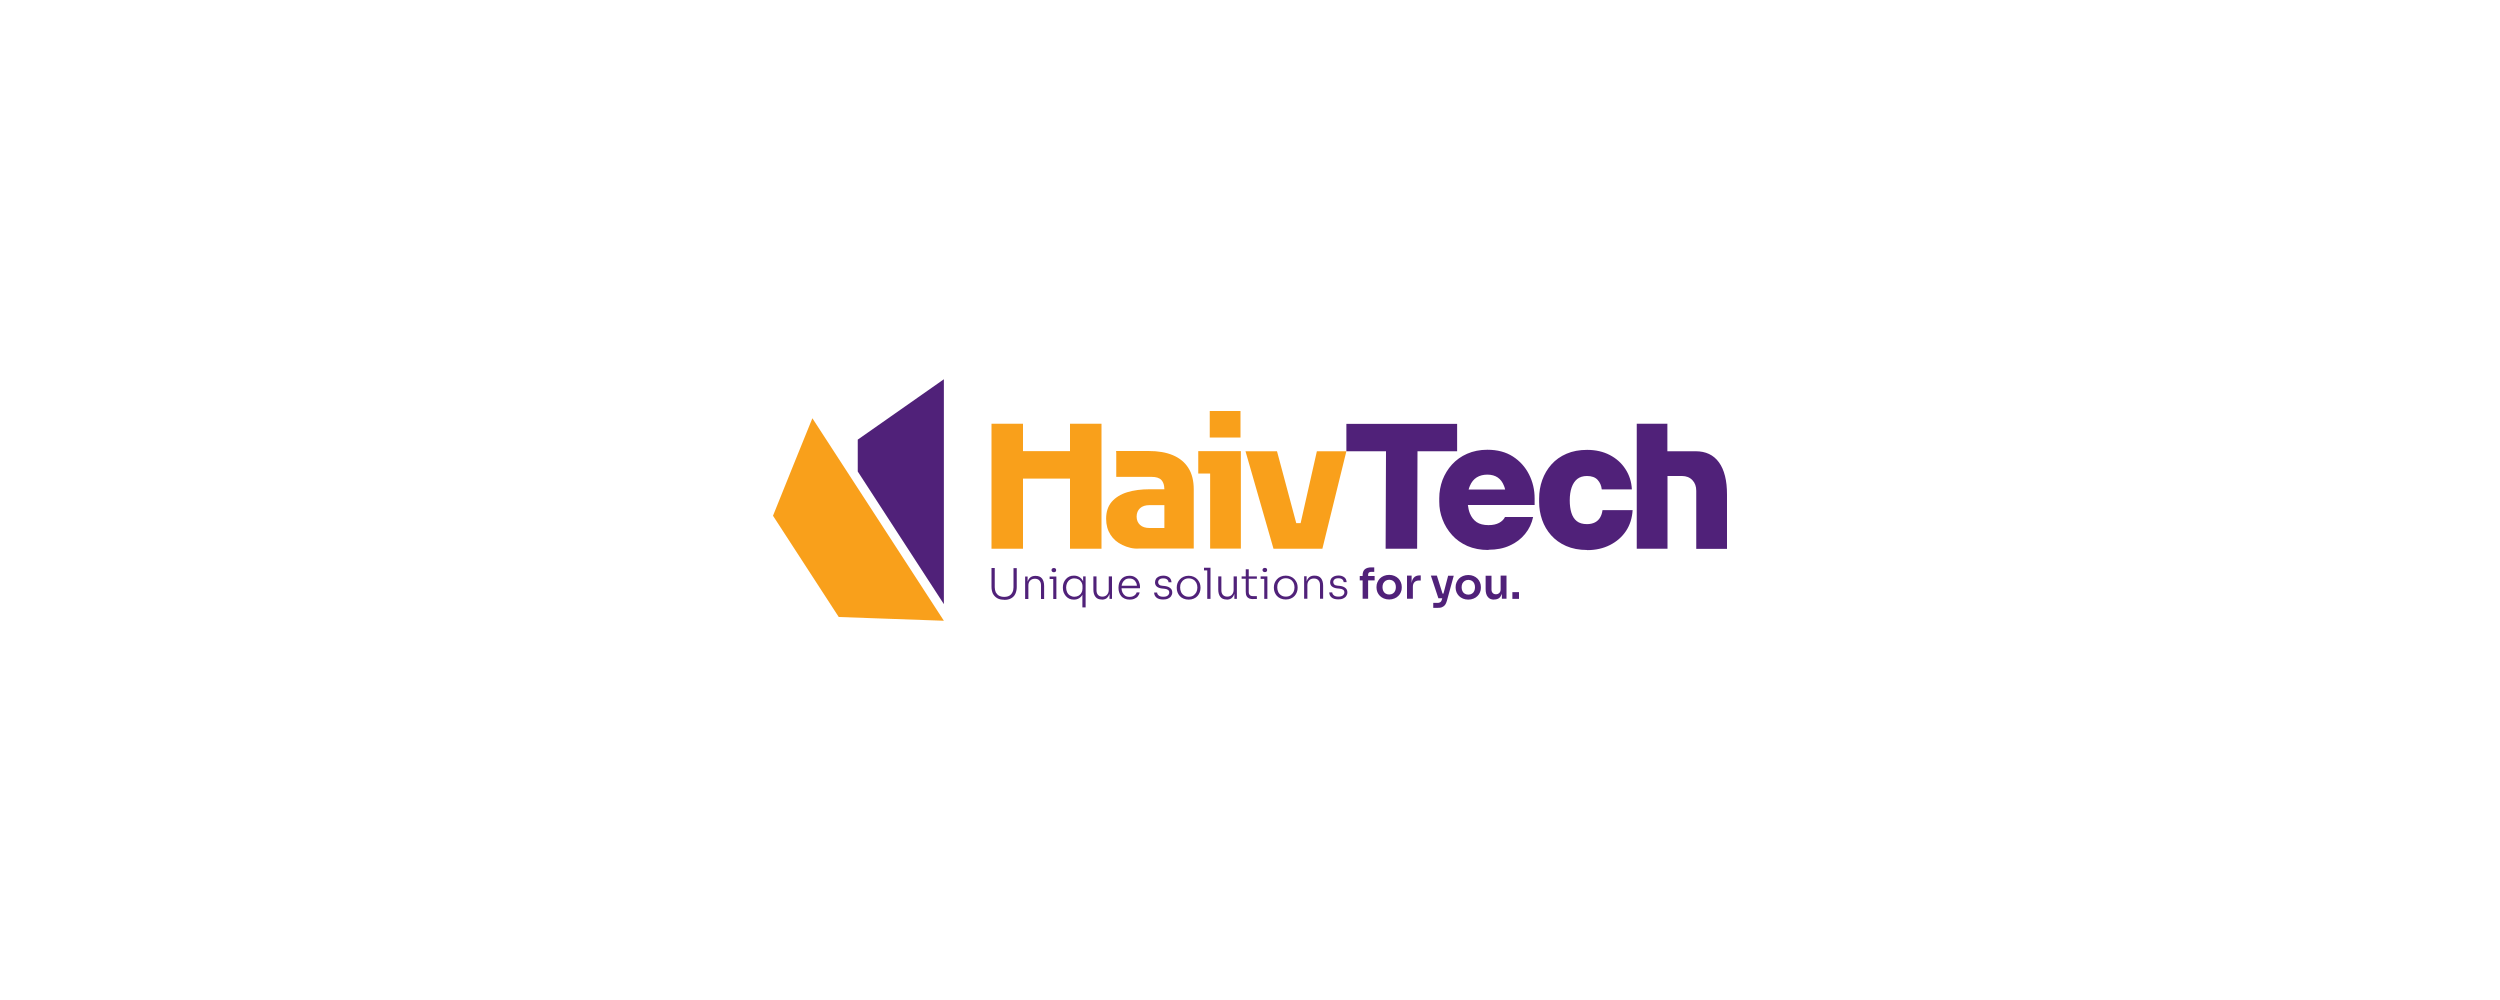 <?xml version="1.0" encoding="UTF-8"?>
<!DOCTYPE svg PUBLIC "-//W3C//DTD SVG 1.1//EN" "http://www.w3.org/Graphics/SVG/1.1/DTD/svg11.dtd">
<!-- Creator: CorelDRAW X6 -->
<svg xmlns="http://www.w3.org/2000/svg" xml:space="preserve" width="20in" height="8in" version="1.1" style="shape-rendering:geometricPrecision; text-rendering:geometricPrecision; image-rendering:optimizeQuality; fill-rule:evenodd; clip-rule:evenodd"
viewBox="0 0 20000 8000"
 xmlns:xlink="http://www.w3.org/1999/xlink">
 <defs>
  <style type="text/css">
   <![CDATA[
    .fil2 {fill:#502179}
    .fil3 {fill:#F9A01B}
    .fil1 {fill:#502179;fill-rule:nonzero}
    .fil0 {fill:#F9A01B;fill-rule:nonzero}
   ]]>
  </style>
 </defs>
 <g id="Layer_x0020_1">
  <path class="fil0" d="M9586 3788l0 -179 95 0 246 0 0 179 0 601 -246 0 0 -601 -95 0zm-1654 602l0 -1000 252 0 0 219 376 0 0 -219 252 0 0 1000 -252 0 0 -561 -376 0 0 561 -252 0zm998 -770l0 195 283 0c36,0 62,8 78,25 11,12 19,29 22,50 1,7 2,15 2,24l-118 0c-68,0 -128,8 -180,24 -52,16 -93,42 -123,76 -30,35 -45,80 -45,136 0,50 12,92 35,128 23,36 55,63 95,82 41,19 87,33 139,28l432 0 0 -19 0 -453c0,-69 -14,-127 -43,-172 -28,-45 -69,-79 -123,-102 -54,-23 -119,-34 -196,-34l-3 0 -256 0 0 11zm267 421l118 0 0 53 0 130 -118 0c-33,0 -59,-8 -77,-25 -18,-17 -27,-39 -27,-66 0,-28 9,-50 27,-67 18,-17 44,-25 77,-25zm991 349l-224 -780 252 0 154 575 35 0 130 -575 236 0 -192 780 -75 0 -79 0 -66 0 -94 0 -77 0zm-510 -1102l246 0 0 212 -246 0 0 -212z"/>
  <path class="fil1" d="M11085 4390l3 -780 -317 0 0 0 0 0 0 -219 54 0 106 0 726 0 0 219 -317 0 -3 780 -252 0zm2255 -1000l-246 0 0 1000 246 0 0 -162c0,-140 0,-280 0,-420l116 0c34,0 62,11 83,33 21,22 31,50 31,85l0 465 246 0 0 -434c0,-56 -5,-106 -16,-149 -11,-44 -27,-80 -49,-110 -43,-59 -105,-88 -186,-88l-226 0 0 -133 0 -86zm-642 1010c-65,0 -121,-11 -169,-32 -48,-21 -88,-50 -120,-86 -32,-36 -56,-77 -72,-123 -16,-46 -24,-94 -24,-143l0 -27c0,-52 8,-102 25,-149 17,-47 41,-88 74,-125 32,-36 73,-65 120,-85 48,-21 103,-31 165,-31 69,0 129,14 181,41 52,27 94,64 125,112 31,47 49,102 52,163l-241 0c-3,-30 -14,-55 -33,-76 -19,-21 -48,-31 -85,-31 -32,0 -58,8 -78,24 -20,16 -35,39 -45,68 -10,29 -15,63 -15,103 0,37 4,70 13,99 9,29 23,51 43,67 20,16 48,24 82,24 25,0 46,-5 64,-14 17,-9 31,-22 41,-39 10,-17 16,-36 19,-59l241 0c-4,63 -21,119 -53,167 -32,48 -75,85 -128,112 -53,27 -114,41 -183,41zm-791 0c-63,0 -119,-11 -168,-32 -49,-22 -90,-51 -123,-88 -33,-37 -59,-79 -76,-125 -18,-46 -26,-93 -26,-142l0 -27c0,-51 9,-99 26,-146 18,-46 43,-88 76,-124 33,-36 73,-65 121,-86 48,-21 102,-32 162,-32 80,0 148,18 204,54 56,36 99,84 129,143 30,59 45,123 45,193l0 52c-178,0 -356,0 -534,0 3,25 8,47 16,67 12,30 30,53 54,70 24,16 56,24 95,24 34,0 62,-6 85,-18 22,-12 38,-28 47,-47l225 0c-11,51 -32,96 -64,135 -32,40 -73,71 -122,93 -49,23 -106,34 -170,34zm134 -484c-2,-10 -5,-20 -9,-29 -11,-29 -28,-52 -50,-67 -22,-15 -50,-23 -83,-23 -32,0 -61,7 -85,22 -24,15 -42,37 -55,68 -4,9 -7,19 -10,29m2 0l289 0"/>
  <polygon class="fil2" points="7551,4833 7551,3034 7206,3276 6862,3517 6862,3772 7547,4827 "/>
  <polygon class="fil3" points="7551,4966 6499,3346 6341,3736 6184,4126 6447,4531 6710,4936 7130,4951 "/>
  <path class="fil1" d="M8033 4798c-23,0 -41,-4 -56,-13 -15,-9 -26,-21 -34,-36 -7,-16 -11,-33 -11,-54l0 -151 26 0 0 154c0,15 3,28 8,40 6,11 14,20 25,27 11,6 25,10 42,10 17,0 30,-3 41,-9 11,-6 19,-15 25,-27 6,-11 9,-25 9,-40l0 -154 26 0 0 151c0,20 -4,38 -11,54 -7,16 -19,28 -33,36 -15,9 -34,13 -56,13zm168 -6l0 -180 20 0 0 76 -4 0c0,-17 2,-31 7,-43 5,-12 12,-21 22,-28 10,-7 23,-10 38,-10l1 0c23,0 40,7 51,21 11,14 17,34 17,60l0 104 -25 0 0 -110c0,-16 -4,-28 -13,-38 -9,-10 -21,-14 -36,-14 -16,0 -29,5 -38,15 -10,10 -14,23 -14,39l0 108 -26 0zm225 0l0 -180 25 0 0 180 -25 0zm-29 -160l0 -20 54 0 0 20 -54 0zm34 -54c-6,0 -11,-2 -14,-5 -3,-3 -5,-7 -5,-12 0,-5 2,-9 5,-12 3,-3 8,-5 14,-5 6,0 11,2 14,5 3,3 4,7 4,12 0,5 -1,9 -4,12 -3,3 -7,5 -14,5zm228 281l0 -122 11 -26c0,18 -4,34 -11,47 -7,13 -16,22 -28,29 -12,7 -25,10 -40,10 -13,0 -25,-2 -36,-7 -11,-5 -20,-12 -28,-21 -8,-9 -13,-19 -18,-30 -4,-11 -6,-23 -6,-36l0 -5c0,-12 2,-24 6,-35 4,-11 10,-21 18,-30 8,-9 17,-16 28,-21 11,-5 23,-7 37,-7 16,0 30,4 42,11 12,7 21,17 28,29 7,12 10,27 11,44l-8 -2 0 -76 20 0 0 248 -26 0zm-64 -85c12,0 23,-3 33,-8 10,-6 18,-13 23,-23 6,-10 9,-22 9,-35l0 -17c0,-13 -3,-24 -9,-34 -6,-10 -13,-17 -23,-22 -10,-5 -21,-8 -33,-8 -14,0 -25,3 -35,10 -10,6 -17,15 -23,26 -5,11 -8,24 -8,37 0,14 3,27 8,38 5,11 13,20 23,26 10,6 22,10 35,10zm218 22c-22,0 -38,-7 -49,-21 -11,-14 -17,-33 -17,-58l0 -106 25 0 0 111c0,16 4,28 12,37 8,9 20,14 35,14 15,0 28,-5 37,-15 9,-10 14,-23 14,-39l0 -108 26 0 0 180 -20 0 0 -75 4 0c0,17 -2,31 -7,43 -5,12 -12,21 -21,28 -10,6 -22,10 -36,10l-1 0zm224 1c-15,0 -29,-3 -40,-8 -11,-5 -21,-12 -28,-21 -7,-9 -13,-19 -16,-30 -4,-11 -5,-23 -5,-34l0 -5c0,-12 2,-23 5,-34 4,-11 9,-21 16,-30 7,-9 16,-16 27,-21 11,-5 24,-8 39,-8 19,0 35,4 47,13 13,8 22,19 28,32 6,13 10,27 10,42l0 13 -161 0 0 -20 143 0 -6 10c0,-13 -2,-25 -7,-35 -5,-10 -11,-18 -20,-24 -9,-6 -20,-9 -34,-9 -14,0 -26,3 -35,10 -9,7 -16,15 -21,26 -5,11 -7,23 -7,37 0,14 2,26 7,37 5,11 12,20 21,27 10,7 22,10 37,10 16,0 28,-4 38,-11 10,-7 16,-16 18,-25l24 0c-2,12 -7,22 -14,31 -7,9 -16,15 -28,20 -11,5 -24,7 -38,7zm268 -1c-23,0 -41,-5 -53,-15 -12,-10 -19,-24 -19,-41l24 0c0,9 4,16 12,23 7,7 20,11 37,11 16,0 28,-3 36,-10 8,-7 12,-15 12,-24 0,-9 -3,-16 -10,-21 -7,-5 -16,-8 -29,-9l-20 -2c-16,-2 -30,-7 -40,-15 -10,-8 -15,-20 -15,-34 0,-11 3,-20 8,-28 5,-8 13,-14 23,-19 10,-4 21,-7 35,-7 19,0 35,5 47,14 12,9 18,22 19,39l-24 0c0,-9 -4,-16 -11,-22 -7,-6 -17,-9 -31,-9 -14,0 -25,3 -31,9 -7,6 -10,14 -10,22 0,7 3,14 8,19 5,5 13,8 24,9l20 2c18,2 33,7 44,16 11,8 17,20 17,36 0,11 -3,20 -9,29 -6,9 -14,15 -25,20 -11,5 -24,7 -38,7zm204 1c-15,0 -29,-3 -41,-8 -12,-5 -22,-12 -30,-21 -8,-9 -14,-19 -18,-30 -4,-11 -6,-22 -6,-34l0 -5c0,-12 2,-23 6,-34 4,-11 11,-21 19,-30 8,-9 18,-16 30,-21 12,-5 25,-8 40,-8 15,0 29,3 40,8 12,5 22,12 30,21 8,9 14,19 19,30 4,11 6,23 6,34l0 5c0,12 -2,23 -6,34 -4,11 -10,21 -18,30 -8,9 -18,16 -30,21 -12,5 -25,8 -41,8zm0 -23c15,0 28,-3 38,-10 10,-7 18,-16 24,-27 5,-11 8,-23 8,-37 0,-14 -3,-26 -8,-37 -6,-11 -14,-20 -24,-26 -10,-6 -23,-10 -37,-10 -14,0 -27,3 -37,10 -10,6 -18,15 -24,26 -6,11 -8,23 -8,37 0,13 3,26 8,37 5,11 13,20 24,27 10,7 23,10 38,10zm149 17l0 -248 26 0 0 248 -26 0zm-26 -228l0 -21 52 0 0 21 -52 0zm180 233c-22,0 -38,-7 -49,-21 -11,-14 -17,-33 -17,-58l0 -106 25 0 0 111c0,16 4,28 12,37 8,9 20,14 35,14 15,0 28,-5 37,-15 9,-10 14,-23 14,-39l0 -108 26 0 0 180 -20 0 0 -75 4 0c0,17 -2,31 -7,43 -5,12 -12,21 -21,28 -10,6 -22,10 -36,10l-1 0zm214 -3c-12,0 -23,-2 -32,-5 -9,-4 -16,-10 -21,-19 -5,-9 -7,-20 -7,-35l0 -180 24 0 0 183c0,10 3,18 9,24 6,6 14,8 24,8l32 0 0 23 -29 0zm-93 -163l0 -19 122 0 0 19 -122 0zm181 161l0 -180 25 0 0 180 -25 0zm-29 -160l0 -20 54 0 0 20 -54 0zm34 -54c-6,0 -11,-2 -14,-5 -3,-3 -5,-7 -5,-12 0,-5 2,-9 5,-12 3,-3 8,-5 14,-5 6,0 11,2 14,5 3,3 4,7 4,12 0,5 -1,9 -4,12 -3,3 -7,5 -14,5zm167 219c-15,0 -29,-3 -41,-8 -12,-5 -22,-12 -30,-21 -8,-9 -14,-19 -18,-30 -4,-11 -6,-22 -6,-34l0 -5c0,-12 2,-23 6,-34 4,-11 11,-21 19,-30 8,-9 18,-16 30,-21 12,-5 25,-8 40,-8 15,0 29,3 40,8 12,5 22,12 30,21 8,9 14,19 19,30 4,11 6,23 6,34l0 5c0,12 -2,23 -6,34 -4,11 -10,21 -18,30 -8,9 -18,16 -30,21 -12,5 -25,8 -41,8zm0 -23c15,0 28,-3 38,-10 10,-7 18,-16 24,-27 5,-11 8,-23 8,-37 0,-14 -3,-26 -8,-37 -6,-11 -14,-20 -24,-26 -10,-6 -23,-10 -37,-10 -14,0 -27,3 -37,10 -10,6 -18,15 -24,26 -6,11 -8,23 -8,37 0,13 3,26 8,37 5,11 13,20 24,27 10,7 23,10 38,10zm147 17l0 -180 20 0 0 76 -4 0c0,-17 2,-31 7,-43 5,-12 12,-21 22,-28 10,-7 23,-10 38,-10l1 0c23,0 40,7 51,21 11,14 17,34 17,60l0 104 -25 0 0 -110c0,-16 -4,-28 -13,-38 -9,-10 -21,-14 -36,-14 -16,0 -29,5 -38,15 -10,10 -14,23 -14,39l0 108 -26 0zm273 5c-23,0 -41,-5 -53,-15 -12,-10 -19,-24 -19,-41l24 0c0,9 4,16 12,23 7,7 20,11 37,11 16,0 28,-3 36,-10 8,-7 12,-15 12,-24 0,-9 -3,-16 -10,-21 -7,-5 -16,-8 -29,-9l-20 -2c-16,-2 -30,-7 -40,-15 -10,-8 -15,-20 -15,-34 0,-11 3,-20 8,-28 5,-8 13,-14 23,-19 10,-4 21,-7 35,-7 19,0 35,5 47,14 12,9 18,22 19,39l-24 0c0,-9 -4,-16 -11,-22 -7,-6 -17,-9 -31,-9 -14,0 -25,3 -31,9 -7,6 -10,14 -10,22 0,7 3,14 8,19 5,5 13,8 24,9l20 2c18,2 33,7 44,16 11,8 17,20 17,36 0,11 -3,20 -9,29 -6,9 -14,15 -25,20 -11,5 -24,7 -38,7zm195 -5l0 -189c0,-21 6,-37 18,-47 12,-10 29,-15 52,-15l23 0 0 36 -27 0c-7,0 -12,2 -16,6 -4,4 -6,9 -6,16l0 121 0 72 -44 0zm-23 -147l0 -35 119 0 0 35 -119 0zm236 153c-16,0 -31,-3 -43,-8 -12,-5 -23,-12 -32,-21 -9,-9 -15,-19 -20,-30 -4,-11 -7,-23 -7,-35l0 -7c0,-13 2,-25 7,-36 5,-11 11,-22 20,-31 9,-9 19,-16 32,-21 12,-5 27,-8 42,-8 16,0 30,3 42,8 12,5 23,12 32,21 9,9 15,19 20,31 5,11 7,24 7,36l0 7c0,12 -2,24 -7,35 -4,11 -11,21 -20,30 -9,9 -19,16 -32,21 -12,5 -27,8 -43,8zm0 -40c12,0 21,-3 29,-8 8,-5 14,-12 18,-21 4,-9 6,-19 6,-30 0,-11 -2,-21 -6,-30 -4,-9 -10,-16 -18,-21 -8,-5 -18,-8 -29,-8 -11,0 -21,3 -29,8 -8,5 -14,12 -19,21 -4,9 -6,19 -6,30 0,11 2,21 6,30 4,9 10,16 18,21 8,5 18,8 29,8zm142 34l0 -185 37 0 0 78 -1 0c0,-27 6,-47 17,-60 11,-14 28,-20 50,-20l7 0 0 41 -13 0c-16,0 -28,4 -37,13 -9,9 -13,21 -13,37l0 96 -47 0zm210 73l0 -40 35 0c7,0 12,-1 16,-3 4,-2 8,-4 11,-8 3,-4 5,-9 7,-15l50 -191 45 0 -55 201c-4,14 -9,25 -15,33 -7,8 -15,14 -25,18 -10,4 -23,5 -38,5l-30 0zm57 -77l0 -37 39 0 0 37 -39 0zm-16 0l-60 -181 48 0 57 181 -45 0zm240 11c-16,0 -31,-3 -43,-8 -12,-5 -23,-12 -32,-21 -9,-9 -15,-19 -20,-30 -4,-11 -7,-23 -7,-35l0 -7c0,-13 2,-25 7,-36 5,-11 11,-22 20,-31 9,-9 19,-16 32,-21 12,-5 27,-8 42,-8 16,0 30,3 42,8 12,5 23,12 32,21 9,9 15,19 20,31 5,11 7,24 7,36l0 7c0,12 -2,24 -7,35 -4,11 -11,21 -20,30 -9,9 -19,16 -32,21 -12,5 -27,8 -43,8zm0 -40c12,0 21,-3 29,-8 8,-5 14,-12 18,-21 4,-9 6,-19 6,-30 0,-11 -2,-21 -6,-30 -4,-9 -10,-16 -18,-21 -8,-5 -18,-8 -29,-8 -11,0 -21,3 -29,8 -8,5 -14,12 -19,21 -4,9 -6,19 -6,30 0,11 2,21 6,30 4,9 10,16 18,21 8,5 18,8 29,8zm205 40c-21,0 -38,-7 -49,-21 -12,-14 -18,-35 -18,-63l0 -107 47 0 0 111c0,11 3,20 10,27 6,7 15,10 26,10 11,0 20,-4 27,-11 7,-7 10,-17 10,-29l0 -109 47 0 0 185 -37 0 0 -79 4 0c0,19 -2,34 -7,47 -5,12 -12,22 -21,28 -10,6 -21,10 -36,10l-2 0zm147 -6l0 -54 53 0 0 54 -53 0z"/>
 </g>
</svg>
